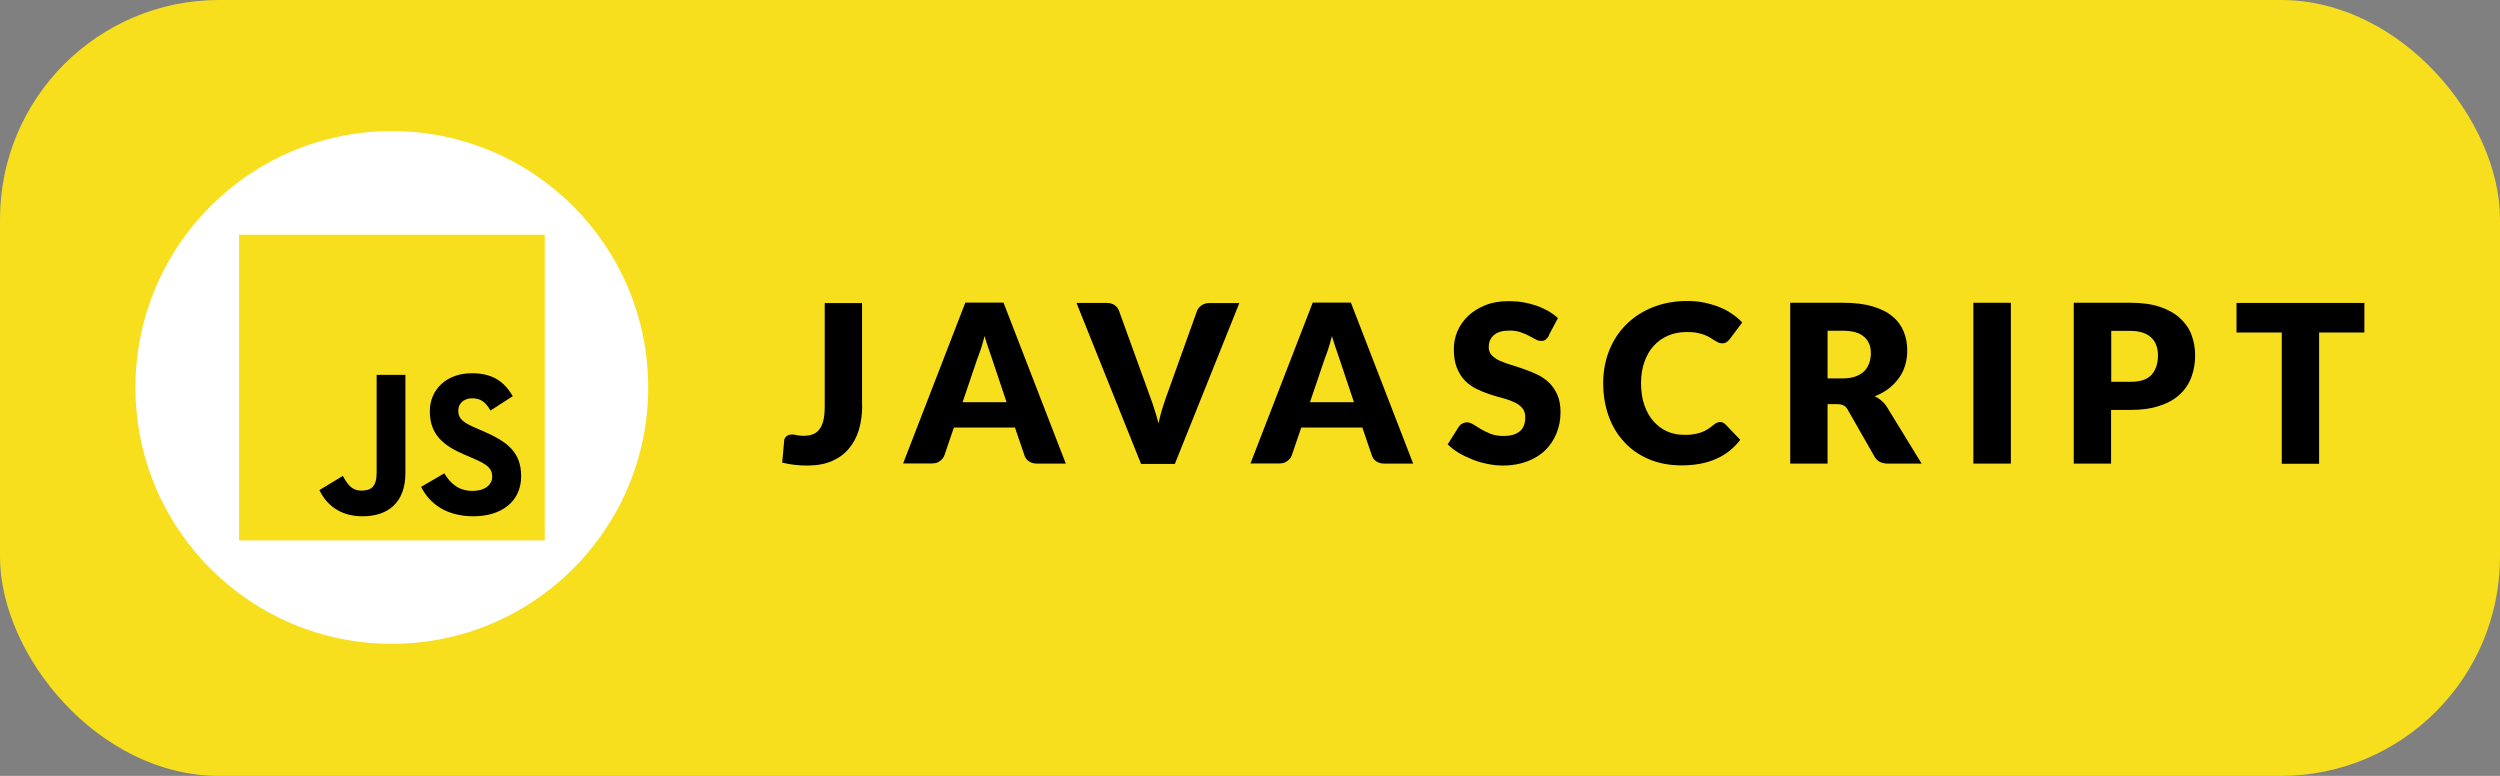 <?xml version="1.0" encoding="UTF-8"?>
<svg id="Layer_1" data-name="Layer 1" xmlns="http://www.w3.org/2000/svg" viewBox="0 0 154.66 48">
  <rect x="0" y="0" width="154.66" height="48" fill="#808080" stroke="none"/>
  <defs>
    <style>
      .cls-1 {
        fill: #fff;
      }

      .cls-2 {
        fill: #f7df1e;
      }
    </style>
  </defs>
  <rect class="cls-2" width="154.66" height="48" rx="13.56" ry="13.56"/>
  <circle class="cls-1" cx="24.24" cy="23.97" r="15.86"/>
  <g>
    <path class="cls-2" d="m14.79,14.52h18.91v18.91H14.79V14.52Z"/>
    <path d="m27.49,29.29c.38.62.88,1.08,1.75,1.08.74,0,1.21-.37,1.21-.88,0-.61-.48-.83-1.29-1.18l-.44-.19c-1.28-.55-2.13-1.23-2.13-2.68,0-1.33,1.02-2.35,2.6-2.35,1.13,0,1.94.39,2.53,1.42l-1.38.89c-.3-.55-.63-.76-1.14-.76s-.85.33-.85.76c0,.53.33.75,1.09,1.08l.44.19c1.51.65,2.36,1.31,2.36,2.79,0,1.6-1.26,2.48-2.95,2.48s-2.72-.79-3.24-1.82l1.44-.84h0Zm-6.28.15c.28.5.53.91,1.14.91s.95-.23.95-1.12v-6.04h1.78v6.07c0,1.84-1.08,2.68-2.65,2.68-1.42,0-2.25-.74-2.67-1.62l1.45-.88h0Z"/>
  </g>
  <g>
    <path d="m53.34,25.08c0,.56-.07,1.06-.21,1.52s-.35.84-.63,1.17c-.28.33-.63.58-1.05.76-.42.18-.92.27-1.5.27-.26,0-.51-.01-.77-.04s-.52-.07-.79-.14l.12-1.34c0-.12.06-.21.14-.29.08-.07.2-.11.35-.11.08,0,.17.01.29.04.11.02.25.04.41.04.22,0,.42-.03.58-.09s.3-.16.41-.31c.11-.14.19-.33.25-.56.05-.23.08-.52.08-.86v-6.39h2.31v6.34Z"/>
    <path d="m65.94,28.68h-1.79c-.2,0-.37-.05-.5-.14-.13-.09-.22-.21-.27-.36l-.59-1.73h-3.78l-.59,1.73c-.05.13-.13.24-.27.34-.13.1-.29.15-.48.15h-1.8l3.85-9.95h2.36l3.85,9.95Zm-6.39-3.8h2.72l-.91-2.72c-.06-.17-.13-.38-.21-.61-.08-.23-.16-.49-.24-.76-.07.28-.15.54-.22.77-.08.24-.15.44-.22.61l-.92,2.71Z"/>
    <path d="m66.61,18.74h1.86c.2,0,.36.05.49.14.13.09.22.21.27.36l1.93,5.33c.09.23.17.48.26.76.09.27.17.56.25.86.06-.3.14-.59.22-.86.08-.27.17-.53.25-.76l1.91-5.33c.05-.13.13-.24.27-.34.13-.1.29-.15.48-.15h1.87l-3.99,9.95h-2.09l-3.99-9.95Z"/>
    <path d="m87.43,28.68h-1.79c-.2,0-.37-.05-.5-.14-.13-.09-.22-.21-.27-.36l-.59-1.73h-3.78l-.59,1.73c-.05.13-.13.24-.27.34-.13.1-.29.15-.48.15h-1.8l3.85-9.95h2.36l3.85,9.95Zm-6.39-3.8h2.72l-.91-2.72c-.06-.17-.13-.38-.21-.61-.08-.23-.16-.49-.24-.76-.07.28-.15.54-.22.77-.08.24-.15.44-.22.61l-.92,2.71Z"/>
    <path d="m95.83,20.76c-.07.11-.14.19-.21.25s-.17.08-.29.08c-.1,0-.22-.03-.34-.1-.12-.07-.26-.14-.41-.22s-.33-.16-.52-.22c-.2-.07-.42-.1-.67-.1-.43,0-.75.09-.97.28-.21.18-.32.43-.32.75,0,.2.06.37.19.5.13.13.29.25.5.34s.44.18.71.26c.27.08.54.17.82.27s.55.21.82.34c.27.13.5.3.71.5.21.21.37.45.5.75.13.29.19.65.19,1.06,0,.46-.08.89-.24,1.29-.16.4-.39.75-.69,1.05-.3.3-.68.53-1.12.7-.44.17-.95.26-1.51.26-.31,0-.62-.03-.95-.1-.32-.06-.63-.15-.93-.27-.3-.12-.58-.25-.85-.41s-.49-.34-.69-.53l.68-1.08c.05-.08.12-.15.21-.2.09-.05.19-.08.29-.08.14,0,.27.04.41.13.14.09.3.18.47.29.17.1.38.2.6.29.23.09.5.13.81.13.42,0,.74-.09.98-.28.23-.18.35-.48.35-.88,0-.23-.06-.42-.19-.57-.13-.15-.29-.27-.5-.36s-.44-.18-.71-.25c-.26-.07-.53-.15-.81-.24-.28-.09-.55-.2-.81-.33-.26-.13-.5-.3-.71-.51-.21-.21-.37-.48-.5-.79-.13-.32-.19-.71-.19-1.17,0-.37.07-.74.22-1.09.15-.36.37-.67.66-.95s.65-.5,1.07-.67c.42-.17.91-.25,1.45-.25.3,0,.6.02.89.07s.56.12.82.21c.26.09.5.21.73.33.22.13.43.28.6.44l-.57,1.07Z"/>
    <path d="m106.42,26.11c.05,0,.11.01.16.03s.11.06.16.11l.92.96c-.4.52-.9.92-1.5,1.18-.6.27-1.32.4-2.14.4-.75,0-1.43-.13-2.03-.39-.6-.26-1.11-.61-1.52-1.07-.42-.45-.74-.99-.96-1.61-.22-.62-.33-1.3-.33-2.02s.13-1.42.38-2.04c.25-.62.61-1.16,1.07-1.61.46-.45,1-.8,1.64-1.05.64-.25,1.34-.38,2.11-.38.37,0,.72.03,1.05.1.33.07.64.16.92.27s.55.25.79.42c.24.16.46.34.64.54l-.78,1.04c-.05.06-.11.12-.18.17-.07.05-.16.08-.29.08-.08,0-.16-.02-.23-.05-.07-.04-.15-.08-.23-.13-.08-.05-.17-.11-.27-.17-.1-.06-.21-.12-.35-.17-.13-.05-.29-.1-.47-.13-.18-.04-.39-.05-.63-.05-.42,0-.8.07-1.15.22-.35.15-.64.36-.89.63s-.44.61-.58,1-.21.83-.21,1.32.07.96.21,1.36.33.73.57,1c.24.27.52.48.84.62.32.14.66.21,1.02.21.21,0,.4,0,.57-.03s.33-.06.48-.11c.15-.05.29-.12.42-.2.13-.08.27-.18.41-.3.05-.04.11-.08.18-.11s.13-.04.2-.04Z"/>
    <path d="m113.06,25v3.68h-2.31v-9.95h3.24c.72,0,1.33.07,1.84.22.51.15.92.35,1.24.62.32.26.55.58.7.94.15.36.22.75.22,1.17,0,.32-.04.63-.13.92-.09.29-.21.55-.39.79-.17.24-.38.46-.63.65-.25.19-.53.35-.86.47.15.08.3.17.43.29.13.11.25.25.35.42l2.12,3.46h-2.09c-.39,0-.67-.15-.83-.44l-1.65-2.89c-.07-.13-.16-.22-.26-.27s-.24-.08-.41-.08h-.59Zm0-1.59h.93c.31,0,.58-.04.8-.12.22-.08.4-.19.54-.33s.24-.31.31-.5c.06-.19.1-.39.1-.61,0-.44-.14-.78-.43-1.02-.28-.25-.72-.37-1.32-.37h-.93v2.95Z"/>
    <path d="m124.4,28.68h-2.32v-9.95h2.32v9.95Z"/>
    <path d="m130.6,25.36v3.32h-2.31v-9.95h3.51c.7,0,1.3.08,1.81.25s.92.4,1.24.69.57.63.72,1.03c.15.4.23.82.23,1.28,0,.5-.08.95-.24,1.37-.16.42-.4.77-.73,1.07-.33.3-.74.53-1.25.69-.5.17-1.1.25-1.79.25h-1.2Zm0-1.74h1.2c.6,0,1.03-.14,1.3-.43.26-.29.4-.69.4-1.2,0-.23-.03-.43-.1-.62s-.17-.35-.31-.48c-.14-.13-.31-.24-.53-.31-.21-.07-.46-.11-.75-.11h-1.2v3.15Z"/>
    <path d="m146.27,18.74v1.83h-2.8v8.12h-2.31v-8.12h-2.8v-1.83h7.91Z"/>
  </g>
</svg>